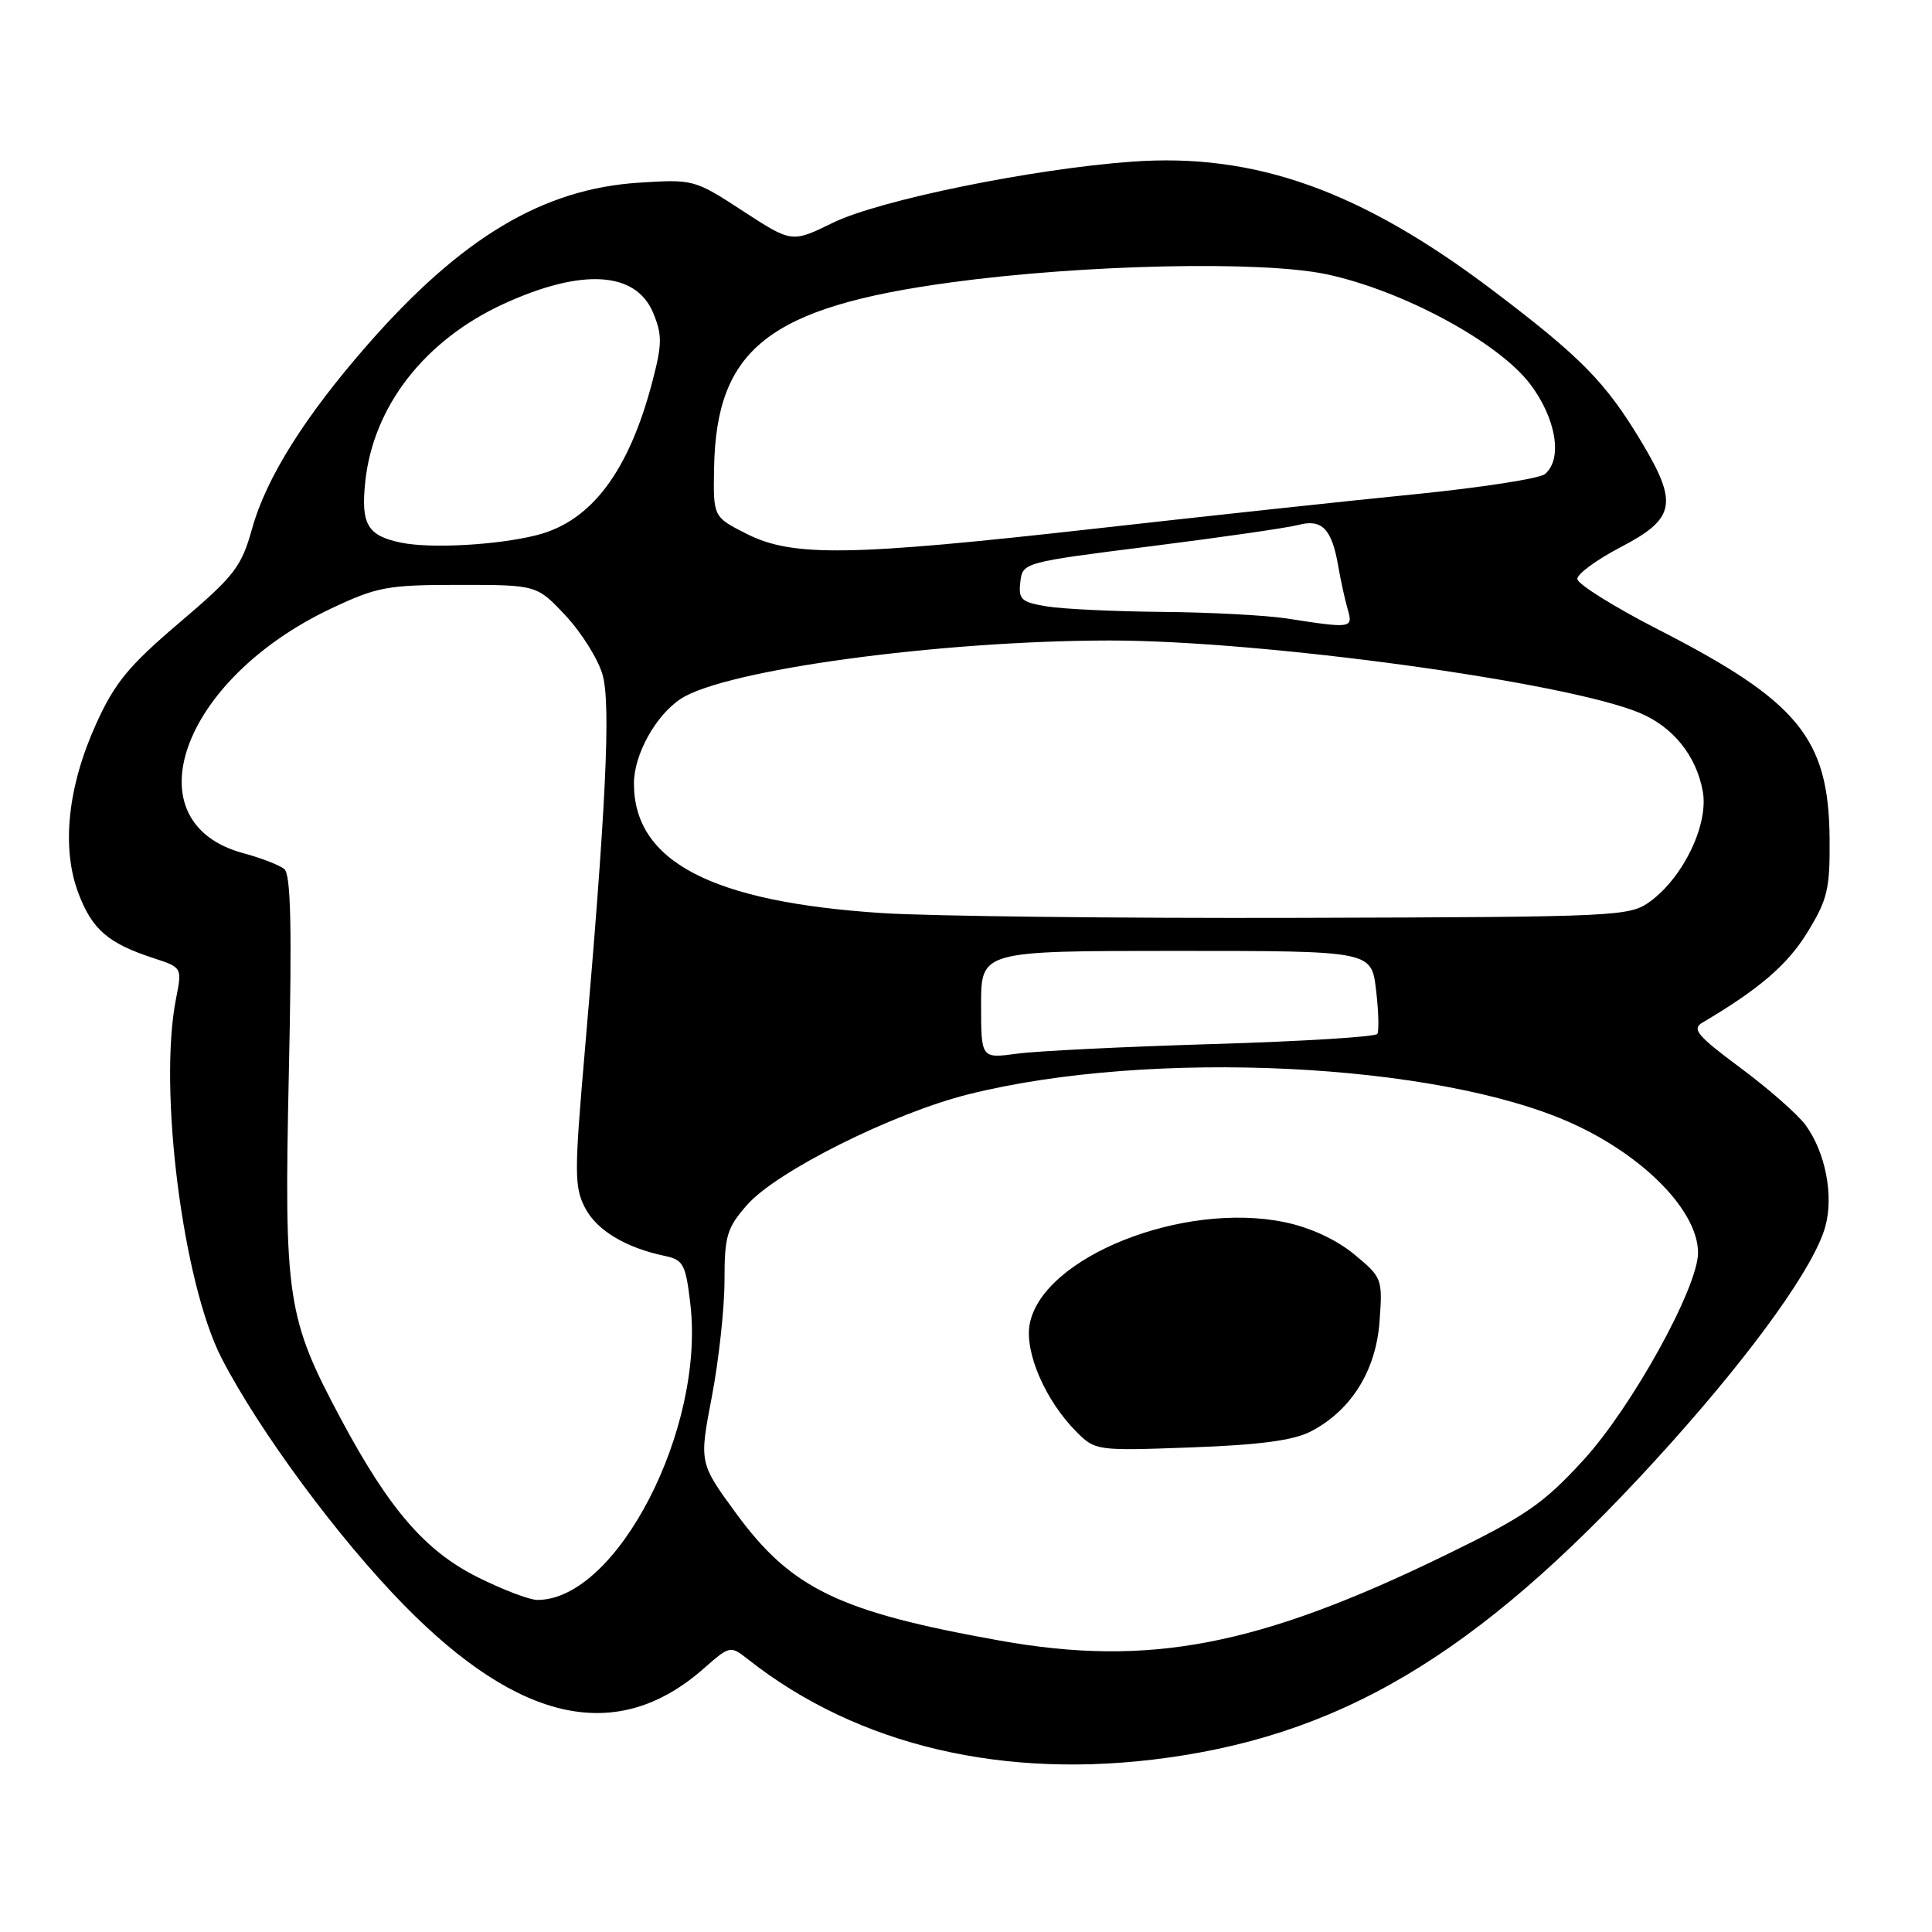 <?xml version="1.0" encoding="UTF-8" standalone="no"?>
<!DOCTYPE svg PUBLIC "-//W3C//DTD SVG 1.1//EN" "http://www.w3.org/Graphics/SVG/1.1/DTD/svg11.dtd" >
<svg xmlns="http://www.w3.org/2000/svg" xmlns:xlink="http://www.w3.org/1999/xlink" version="1.1" viewBox="0 0 256 256">
 <g >
 <path fill="currentColor"
d=" M 154.68 232.91 C 179.05 229.53 197.37 218.07 221.50 191.11 C 232.65 178.64 240.43 167.73 241.86 162.54 C 243.00 158.42 241.88 152.68 239.25 149.08 C 238.21 147.66 234.33 144.25 230.62 141.50 C 224.90 137.25 224.14 136.35 225.58 135.50 C 233.07 131.09 236.85 127.84 239.47 123.57 C 242.17 119.18 242.49 117.81 242.43 111.07 C 242.31 97.82 238.30 92.93 219.75 83.43 C 213.84 80.40 209.00 77.37 209.00 76.71 C 209.00 76.04 211.59 74.15 214.75 72.50 C 222.01 68.71 222.40 66.71 217.47 58.50 C 212.75 50.64 209.48 47.31 197.77 38.45 C 180.30 25.24 166.28 20.24 150.00 21.42 C 136.80 22.37 116.49 26.52 110.36 29.52 C 104.92 32.18 104.92 32.18 98.44 27.96 C 92.03 23.78 91.88 23.74 84.62 24.21 C 71.92 25.03 61.12 31.49 48.66 45.73 C 40.40 55.17 35.30 63.29 33.43 69.96 C 31.98 75.14 31.11 76.27 23.77 82.51 C 17.07 88.21 15.21 90.46 12.74 95.91 C 8.95 104.27 8.11 112.39 10.41 118.41 C 12.23 123.18 14.33 124.99 20.32 126.95 C 24.14 128.20 24.14 128.20 23.32 132.35 C 20.96 144.29 24.23 170.03 29.38 180.00 C 34.37 189.65 44.85 203.84 53.54 212.69 C 68.91 228.36 81.83 231.11 93.20 221.13 C 96.73 218.03 96.76 218.02 99.14 219.89 C 113.70 231.35 133.14 235.90 154.68 232.91 Z  M 132.50 217.39 C 111.22 213.59 104.87 210.53 97.57 200.57 C 92.64 193.84 92.64 193.84 94.32 185.09 C 95.24 180.27 96.00 173.34 96.00 169.70 C 96.00 163.76 96.31 162.71 99.00 159.65 C 102.91 155.20 118.30 147.51 128.33 145.00 C 152.44 138.96 190.48 140.79 208.28 148.84 C 217.85 153.17 224.99 160.49 225.00 165.99 C 225.00 170.60 216.24 186.45 209.81 193.47 C 204.49 199.27 202.18 200.87 191.61 206.02 C 166.79 218.12 152.25 220.92 132.50 217.39 Z  M 173.70 189.67 C 179.05 186.88 182.33 181.63 182.80 175.06 C 183.21 169.44 183.14 169.26 179.42 166.19 C 177.05 164.24 173.59 162.64 170.24 161.95 C 156.73 159.14 138.11 166.58 136.44 175.45 C 135.74 179.20 138.54 185.63 142.67 189.76 C 145.13 192.22 145.38 192.25 157.83 191.79 C 166.96 191.46 171.39 190.86 173.70 189.67 Z  M 63.26 208.97 C 56.34 205.51 51.56 199.97 45.16 188.00 C 38.01 174.61 37.63 172.10 38.27 142.31 C 38.70 122.90 38.54 115.87 37.67 115.15 C 37.03 114.63 34.61 113.69 32.30 113.07 C 17.21 109.04 23.95 90.08 43.82 80.66 C 49.98 77.75 51.31 77.50 60.82 77.50 C 71.14 77.50 71.14 77.50 74.99 81.62 C 77.10 83.89 79.30 87.42 79.86 89.47 C 80.95 93.39 80.29 107.11 77.45 139.75 C 76.10 155.35 76.10 157.30 77.52 160.04 C 79.06 163.02 82.91 165.34 88.15 166.43 C 90.55 166.94 90.87 167.55 91.48 172.84 C 93.40 189.41 81.71 212.00 71.21 212.00 C 70.17 212.00 66.59 210.64 63.26 208.97 Z  M 130.00 133.13 C 130.00 126.00 130.00 126.00 155.86 126.00 C 181.72 126.00 181.72 126.00 182.33 131.14 C 182.67 133.97 182.74 136.61 182.50 137.00 C 182.26 137.39 172.49 137.99 160.78 138.34 C 149.08 138.69 137.36 139.26 134.75 139.62 C 130.00 140.26 130.00 140.26 130.00 133.13 Z  M 116.91 120.99 C 94.26 119.52 83.99 114.15 84.00 103.80 C 84.01 99.97 86.89 94.77 90.22 92.59 C 96.08 88.75 124.49 84.89 147.00 84.87 C 167.22 84.86 207.40 90.34 217.26 94.46 C 221.68 96.31 224.74 100.10 225.62 104.81 C 226.44 109.16 223.10 116.18 218.68 119.43 C 215.93 121.44 214.68 121.50 172.18 121.62 C 148.16 121.69 123.28 121.40 116.91 120.99 Z  M 170.50 81.95 C 167.75 81.53 160.32 81.13 154.00 81.08 C 147.68 81.02 140.79 80.70 138.70 80.35 C 135.32 79.79 134.93 79.43 135.20 77.12 C 135.50 74.54 135.57 74.51 152.50 72.38 C 161.85 71.20 170.66 69.93 172.07 69.55 C 175.17 68.73 176.48 70.10 177.32 75.00 C 177.65 76.92 178.22 79.51 178.58 80.75 C 179.31 83.26 179.10 83.29 170.50 81.95 Z  M 53.12 71.90 C 48.69 70.98 47.80 69.47 48.40 63.83 C 49.45 53.83 56.29 45.05 66.77 40.25 C 77.10 35.52 84.25 35.95 86.54 41.44 C 87.75 44.34 87.74 45.57 86.48 50.42 C 83.35 62.45 78.38 69.07 71.12 70.91 C 65.90 72.23 57.04 72.72 53.12 71.90 Z  M 98.96 70.75 C 94.50 68.50 94.50 68.50 94.62 62.00 C 94.90 46.19 101.93 40.69 126.00 37.42 C 143.60 35.03 167.27 34.52 175.82 36.35 C 185.88 38.51 198.49 45.31 202.73 50.86 C 206.20 55.42 207.10 60.84 204.71 62.82 C 204.00 63.41 196.24 64.61 187.46 65.49 C 178.68 66.36 159.65 68.41 145.17 70.04 C 112.59 73.70 105.05 73.82 98.96 70.75 Z "/>
</g>
</svg>